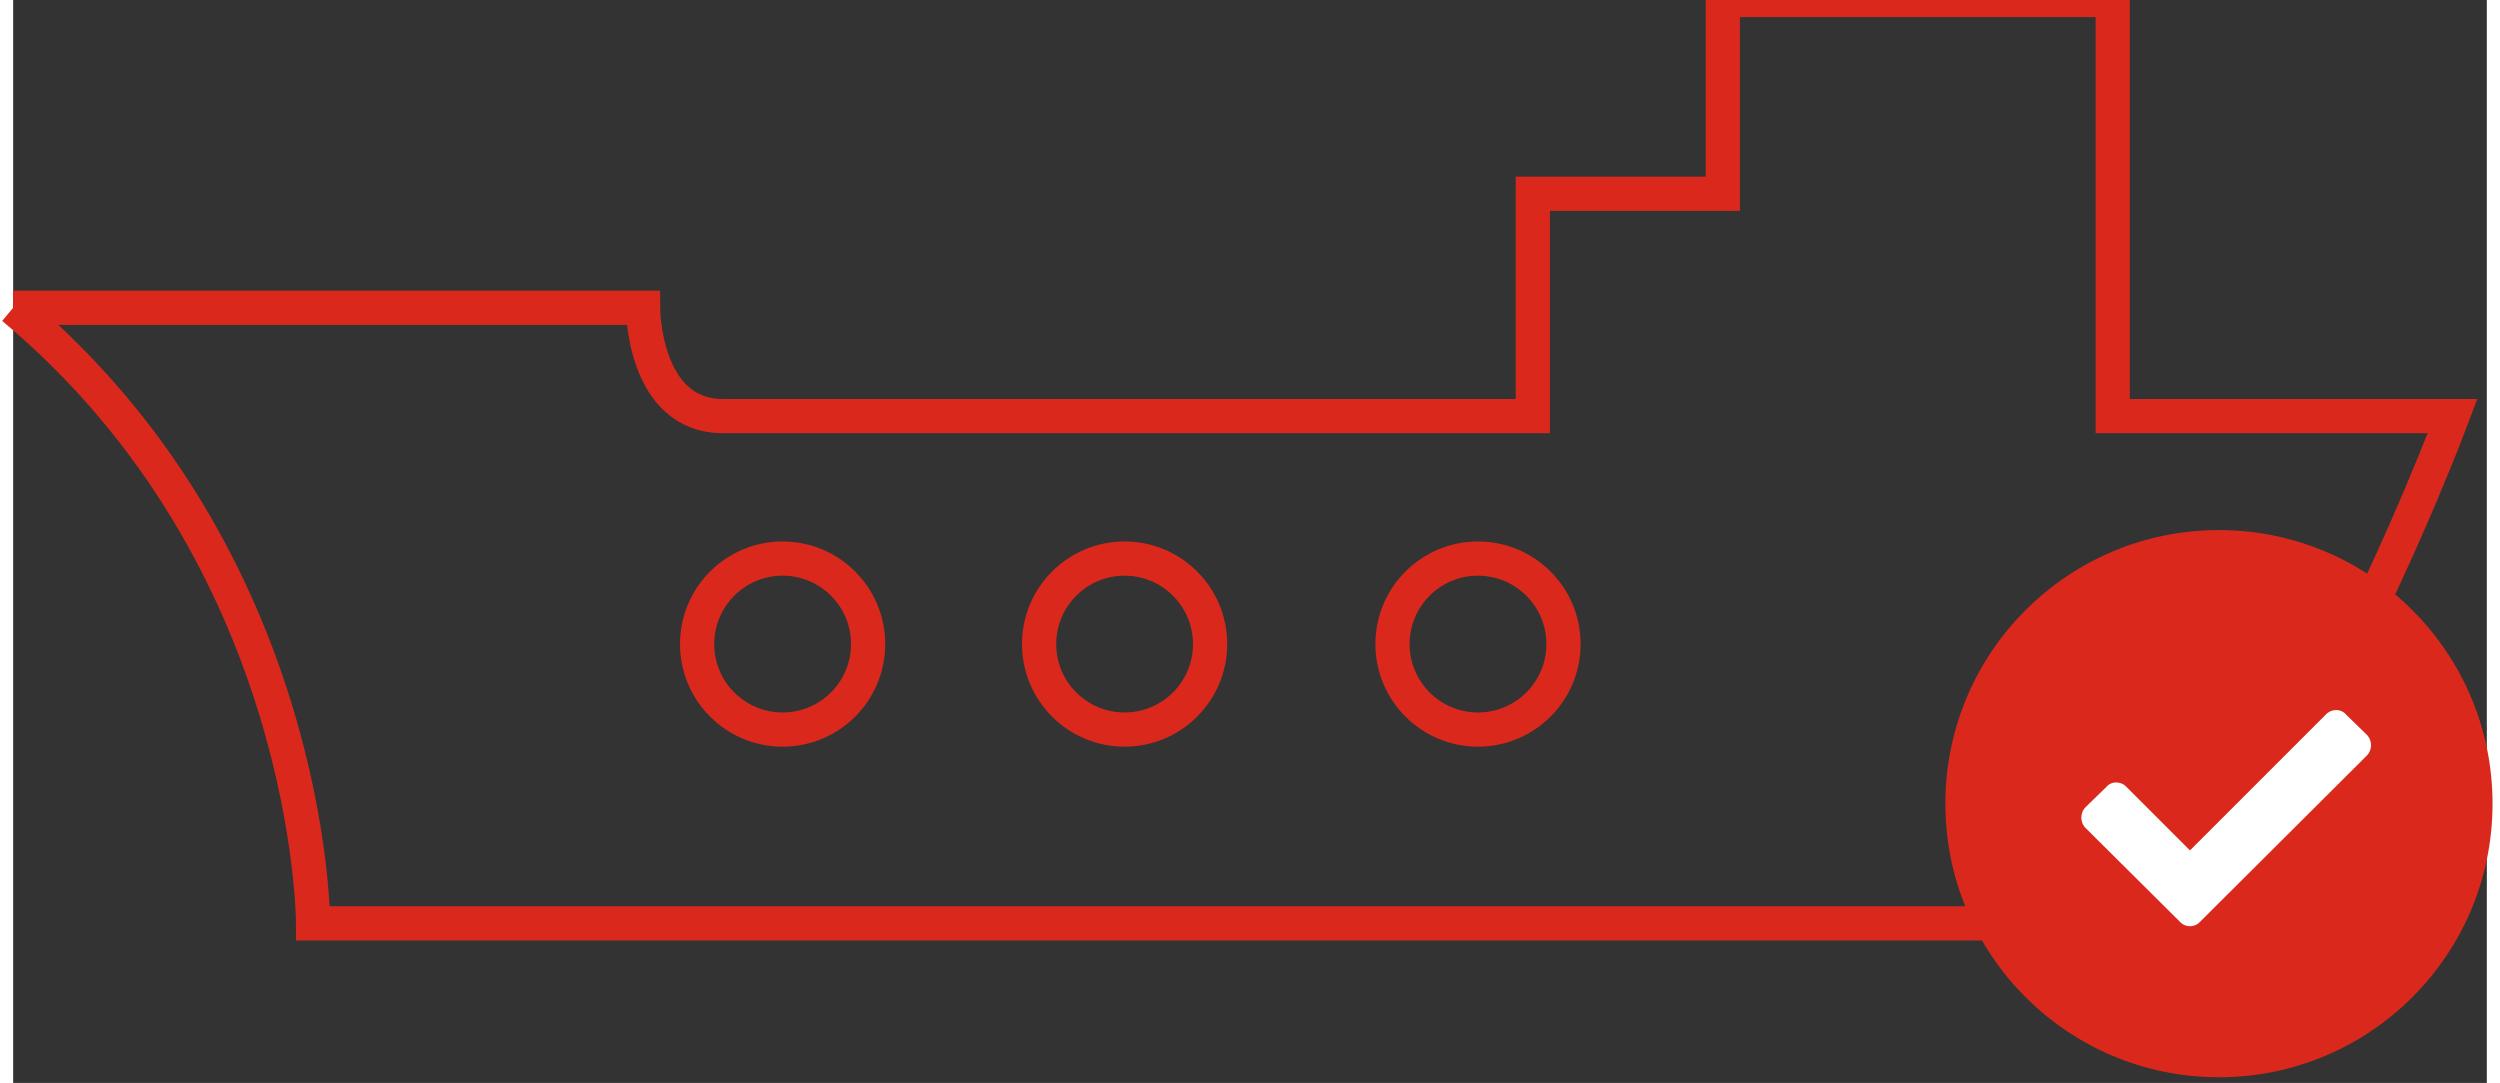 <svg xmlns="http://www.w3.org/2000/svg" width="217" height="94" viewBox="0 0 217 95"><rect x="0" y="0" width="217" height="95" fill="#333333" stroke="none"/><defs><style>.cls-2{fill:none;stroke-width:3px;stroke:#da291c}</style></defs><path d="M0 27h55.254s0 9.5 7.017 9.5h71.041V17h16.664V0h34.204v36.5H214S197.336 81 184.18 81H26.311s0-32-26.311-54z" fill-rule="evenodd" stroke="#da291c" fill="none" stroke-width="3"/><circle class="cls-2" cx="67.5" cy="56.5" r="7.5"/><circle id="Ellipse_2_copy" data-name="Ellipse 2 copy" class="cls-2" cx="97.5" cy="56.5" r="7.5"/><circle id="Ellipse_2_copy_2" data-name="Ellipse 2 copy 2" class="cls-2" cx="128.5" cy="56.5" r="7.5"/><circle cx="193.5" cy="70.5" r="23.5" fill="#da291c" stroke="#da291c"/><path id="_" data-name="" d="M190.066 80.851a1.2 1.2 0 0 0 1.787 0l14.637-14.588a1.32 1.32 0 0 0 0-1.786l-1.835-1.786a1.107 1.107 0 0 0-.869-.4 1.262 1.262 0 0 0-.918.4L190.959 74.6l-5.559-5.559a1.261 1.261 0 0 0-.918-.4 1.105 1.105 0 0 0-.868.4l-1.836 1.786a1.32 1.32 0 0 0 0 1.786z" fill="#fff" fill-rule="evenodd"/></svg>